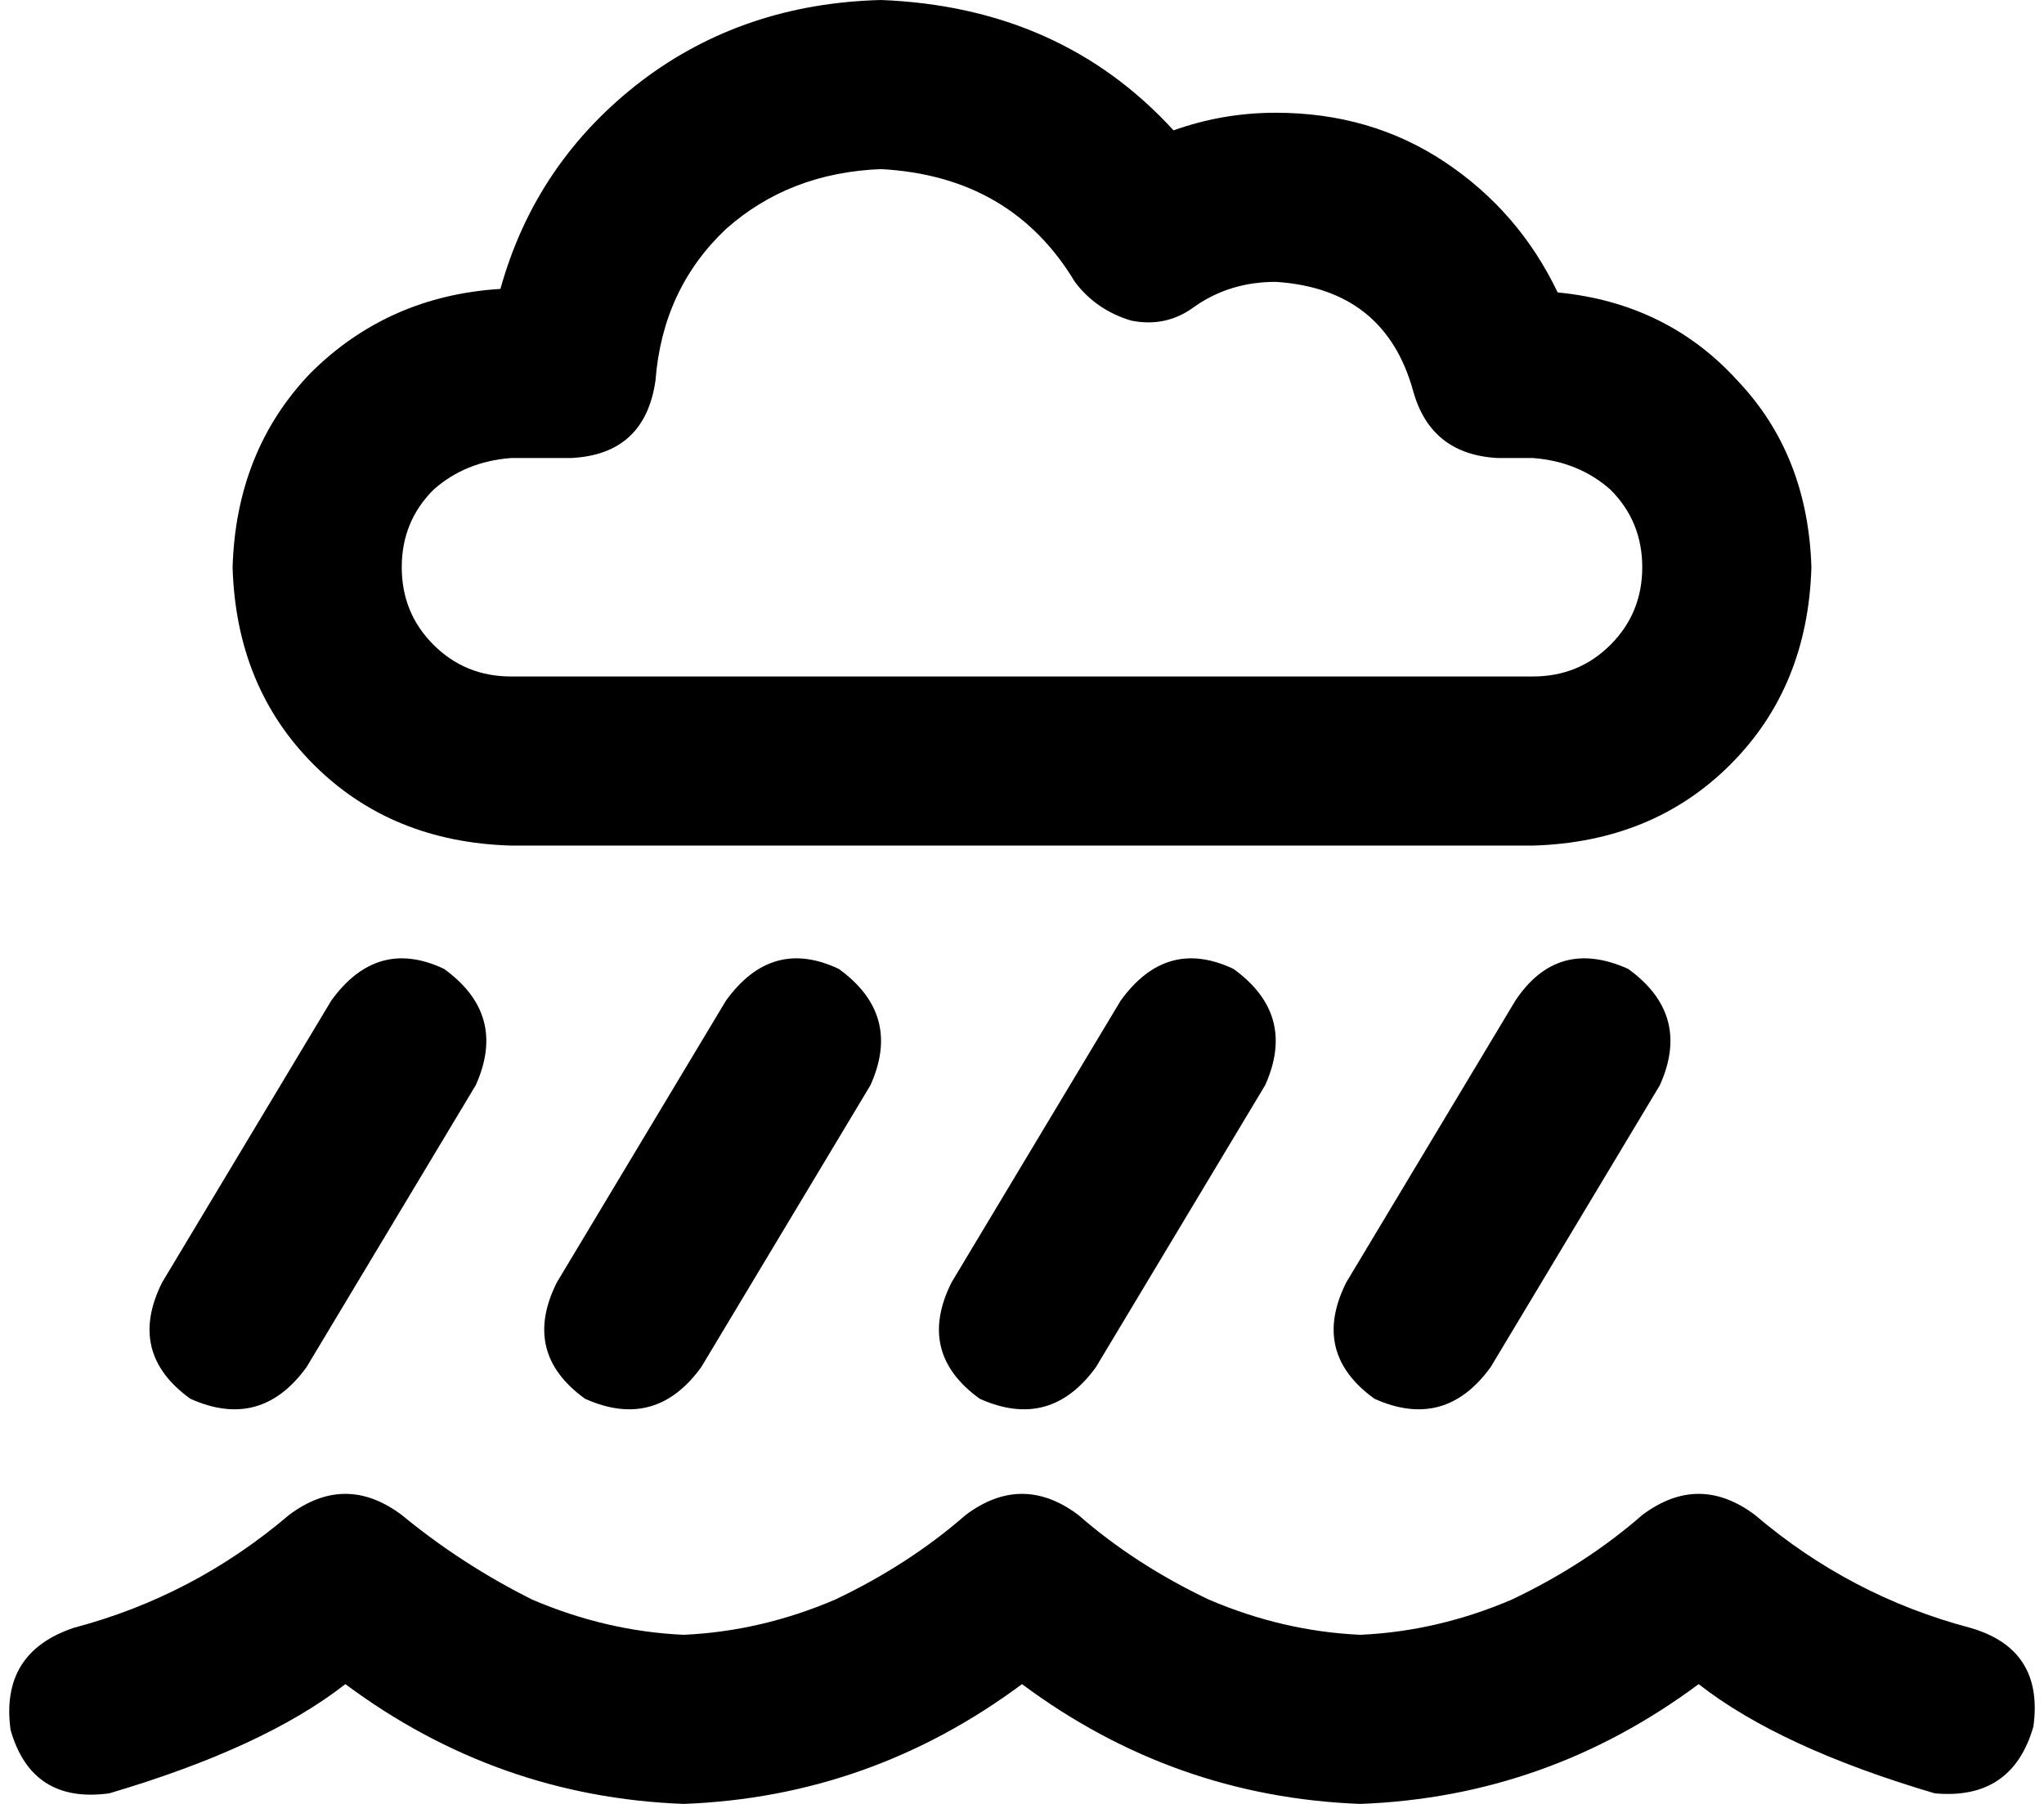 <svg xmlns="http://www.w3.org/2000/svg" viewBox="0 0 580 512">
    <path d="M 186 108 Q 188 82 206 65 L 206 65 Q 224 49 250 48 Q 287 50 305 80 Q 311 88 321 91 Q 331 93 339 87 Q 349 80 362 80 Q 393 82 401 111 Q 406 129 425 130 L 435 130 Q 448 131 457 139 Q 466 148 466 161 Q 466 174 457 183 Q 448 192 435 192 L 145 192 Q 132 192 123 183 Q 114 174 114 161 Q 114 148 123 139 Q 132 131 145 130 L 162 130 Q 183 129 186 108 L 186 108 Z M 250 0 Q 211 1 182 23 L 182 23 Q 152 46 142 82 Q 110 84 88 106 Q 67 128 66 161 Q 67 195 89 217 Q 111 239 145 240 L 435 240 Q 469 239 491 217 Q 513 195 514 161 Q 513 129 493 108 Q 473 86 442 83 Q 431 60 410 46 Q 389 32 362 32 Q 347 32 333 37 Q 301 2 250 0 L 250 0 Z M 135 308 Q 144 288 126 275 Q 107 266 94 284 L 46 364 Q 36 384 54 397 Q 74 406 87 388 L 135 308 L 135 308 Z M 462 275 Q 442 266 430 284 L 382 364 Q 372 384 390 397 Q 410 406 423 388 L 471 308 Q 480 288 462 275 L 462 275 Z M 247 308 Q 256 288 238 275 Q 219 266 206 284 L 158 364 Q 148 384 166 397 Q 186 406 199 388 L 247 308 L 247 308 Z M 350 275 Q 331 266 318 284 L 270 364 Q 260 384 278 397 Q 298 406 311 388 L 359 308 Q 368 288 350 275 L 350 275 Z M 114 430 Q 98 418 82 430 Q 55 453 21 462 Q 0 469 3 491 Q 9 512 31 509 Q 75 496 98 478 Q 141 510 194 512 Q 247 510 290 478 Q 333 510 386 512 Q 439 510 482 478 Q 505 496 549 509 Q 571 511 577 490 Q 580 468 559 462 Q 525 453 498 430 Q 482 418 466 430 Q 450 444 429 454 Q 408 463 386 464 Q 364 463 343 454 Q 322 444 306 430 Q 290 418 274 430 Q 258 444 237 454 Q 216 463 194 464 Q 172 463 151 454 Q 131 444 114 430 L 114 430 Z"/>
</svg>

